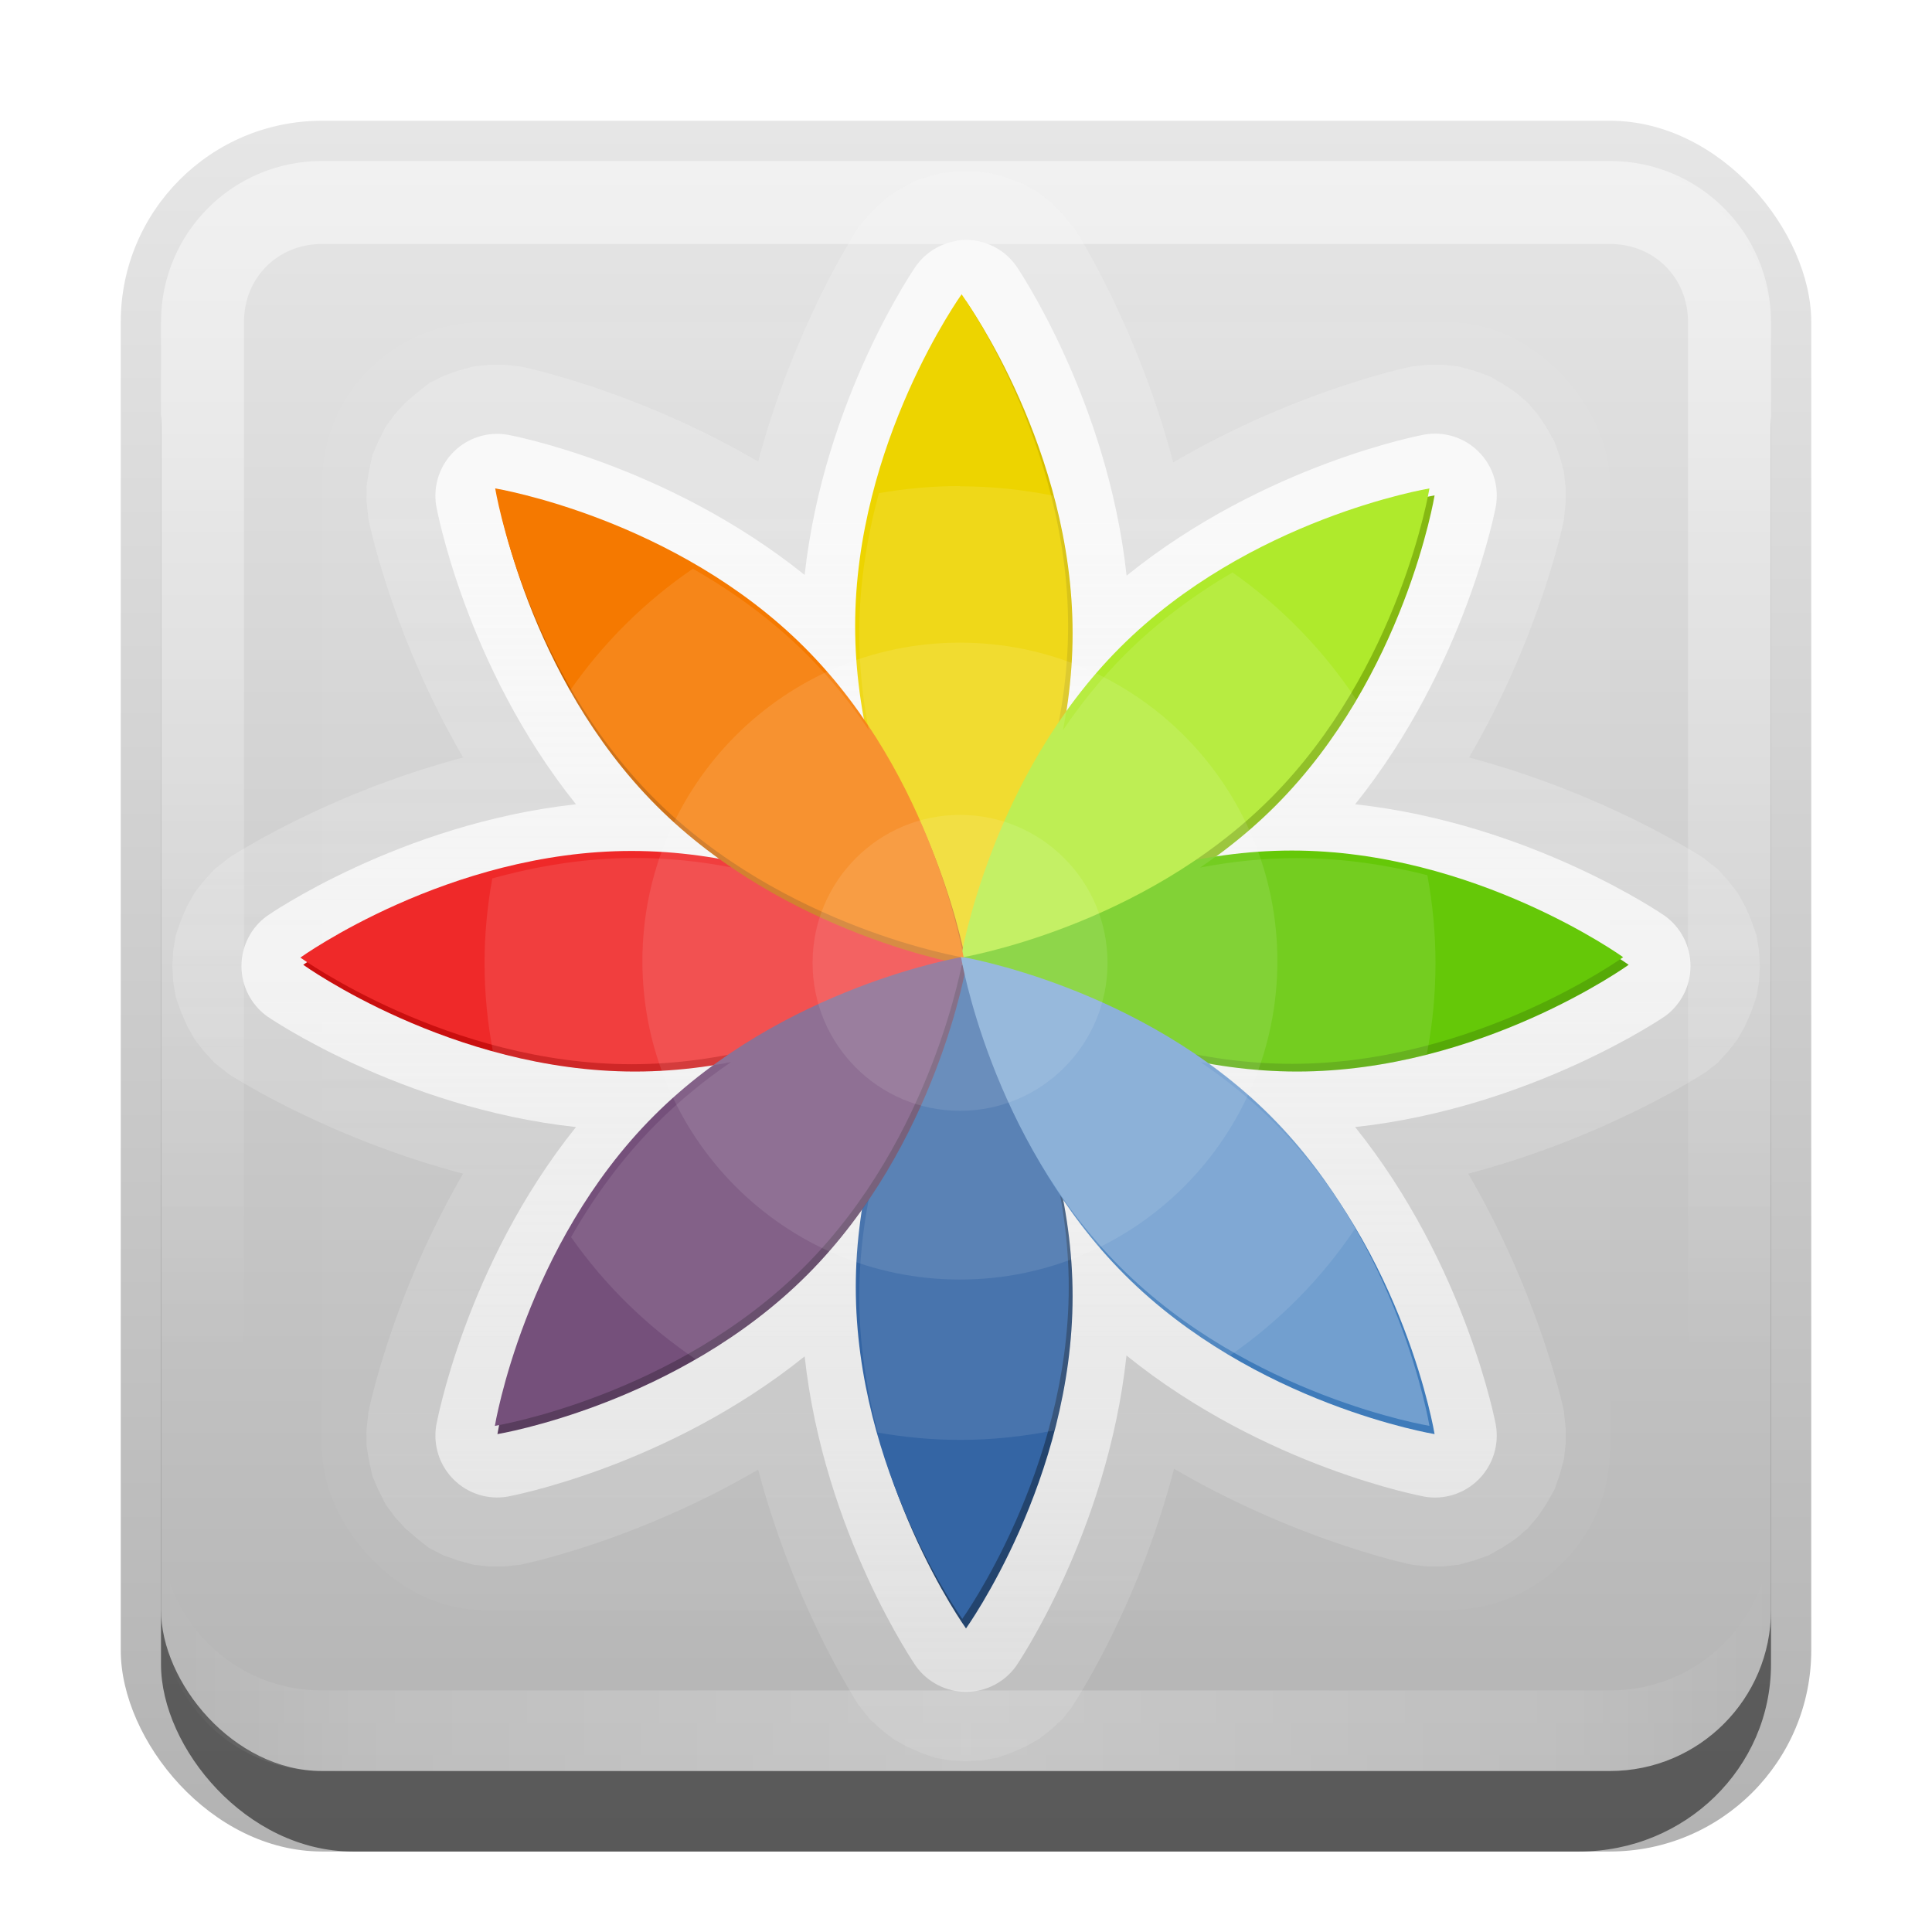 <?xml version="1.0" encoding="UTF-8" standalone="no"?>
<!-- Created with Inkscape (http://www.inkscape.org/) -->

<svg
   xmlns:dc="http://purl.org/dc/elements/1.1/"
   xmlns:cc="http://creativecommons.org/ns#"
   xmlns:rdf="http://www.w3.org/1999/02/22-rdf-syntax-ns#"
   xmlns:svg="http://www.w3.org/2000/svg"
   xmlns="http://www.w3.org/2000/svg"
   xmlns:xlink="http://www.w3.org/1999/xlink"
   xmlns:sodipodi="http://sodipodi.sourceforge.net/DTD/sodipodi-0.dtd"
   xmlns:inkscape="http://www.inkscape.org/namespaces/inkscape"
   width="24"
   height="24"
   id="svg2"
   sodipodi:version="0.32"
   inkscape:version="0.48.1 r9760"
   version="1.0"
   sodipodi:docname="preferences-color.svg"
   inkscape:output_extension="org.inkscape.output.svg.inkscape"
   style="display:inline">
  <defs
     id="defs4">
    <linearGradient
       inkscape:collect="always"
       id="linearGradient3327">
      <stop
         style="stop-color:#000000;stop-opacity:1;"
         offset="0"
         id="stop3330" />
      <stop
         style="stop-color:#000000;stop-opacity:0;"
         offset="1"
         id="stop3333" />
    </linearGradient>
    <linearGradient
       inkscape:collect="always"
       xlink:href="#linearGradient3327"
       id="linearGradient3335"
       x1="11.375"
       y1="22"
       x2="11.375"
       y2="-9.817"
       gradientUnits="userSpaceOnUse" />
    <linearGradient
       inkscape:collect="always"
       xlink:href="#linearGradient3700"
       id="linearGradient3181"
       x1="-3.061"
       y1="27.258"
       x2="-3.061"
       y2="7.254"
       gradientUnits="userSpaceOnUse"
       gradientTransform="translate(12.119,-7.258)" />
    <inkscape:perspective
       sodipodi:type="inkscape:persp3d"
       inkscape:vp_x="0 : 11 : 1"
       inkscape:vp_y="0 : 1000 : 0"
       inkscape:vp_z="22 : 11 : 1"
       inkscape:persp3d-origin="11 : 7.3333333 : 1"
       id="perspective2531" />
    <linearGradient
       id="ButtonShadow"
       gradientTransform="scale(0.988,1.012)"
       x1="9.355"
       y1="21.743"
       x2="9.355"
       y2="0.494"
       gradientUnits="userSpaceOnUse">
      <stop
         id="stop3277"
         offset="0"
         style="stop-color:#000000;stop-opacity:0.706;" />
      <stop
         id="stop3279"
         offset="1"
         style="stop-color:#000000;stop-opacity:0.157;" />
    </linearGradient>
    <linearGradient
       inkscape:collect="always"
       id="linearGradient3232">
      <stop
         style="stop-color:#000000;stop-opacity:1;"
         offset="0"
         id="stop3234" />
      <stop
         style="stop-color:#000000;stop-opacity:0;"
         offset="1"
         id="stop3236" />
    </linearGradient>
    <linearGradient
       gradientUnits="userSpaceOnUse"
       y2="-6"
       x2="11"
       y1="14.806"
       x1="11"
       id="linearGradient3221"
       xlink:href="#linearGradient3232"
       inkscape:collect="always" />
    <linearGradient
       id="ButtonColor"
       x1="10.32"
       y1="21"
       x2="10.32"
       y2="0.999"
       gradientUnits="userSpaceOnUse">
      <stop
         style="stop-color:#29669f;stop-opacity:1;"
         offset="0"
         id="stop3189" />
      <stop
         style="stop-color:#88b6e0;stop-opacity:1;"
         offset="1"
         id="stop3191" />
    </linearGradient>
    <linearGradient
       inkscape:collect="always"
       xlink:href="#ButtonShadow"
       id="linearGradient38042"
       gradientUnits="userSpaceOnUse"
       gradientTransform="scale(0.988,1.012)"
       x1="9.355"
       y1="21.743"
       x2="9.355"
       y2="0.494" />
    <filter
       inkscape:collect="always"
       id="filter3194"
       x="-0.18"
       width="1.36"
       y="-0.18"
       height="1.36"
       color-interpolation-filters="sRGB">
      <feGaussianBlur
         inkscape:collect="always"
         stdDeviation="1.2"
         id="feGaussianBlur3196" />
    </filter>
    <clipPath
       clipPathUnits="userSpaceOnUse"
       id="clipPath2849">
      <rect
         ry="2"
         rx="2"
         y="1"
         x="1"
         height="20"
         width="20"
         id="rect2851"
         style="fill:#ffffff;fill-opacity:1;fill-rule:evenodd;stroke:none;display:inline" />
    </clipPath>
    <linearGradient
       y2="16"
       x2="10"
       y1="1"
       x1="10"
       gradientUnits="userSpaceOnUse"
       id="linearGradient3078"
       xlink:href="#linearGradient3823"
       inkscape:collect="always"
       gradientTransform="translate(1,-1)" />
    <linearGradient
       id="linearGradient3823">
      <stop
         id="stop3825"
         offset="0"
         style="stop-color:#ffffff;stop-opacity:1;" />
      <stop
         id="stop3829"
         offset="1"
         style="stop-color:#ffffff;stop-opacity:0;" />
    </linearGradient>
    <linearGradient
       inkscape:collect="always"
       xlink:href="#linearGradient3831"
       id="linearGradient3845"
       x1="11"
       y1="19.5"
       x2="21"
       y2="19.5"
       gradientUnits="userSpaceOnUse"
       spreadMethod="reflect"
       gradientTransform="translate(1,-1)" />
    <linearGradient
       id="linearGradient3831">
      <stop
         style="stop-color:#ffffff;stop-opacity:1;"
         offset="0"
         id="stop3833" />
      <stop
         id="stop3821"
         offset="0.75"
         style="stop-color:#ffffff;stop-opacity:0.498;" />
      <stop
         style="stop-color:#ffffff;stop-opacity:0;"
         offset="1"
         id="stop3835" />
    </linearGradient>
    <linearGradient
       y2="16"
       x2="10"
       y1="1"
       x1="10"
       gradientTransform="translate(1,-1)"
       gradientUnits="userSpaceOnUse"
       id="linearGradient3961"
       xlink:href="#linearGradient3823"
       inkscape:collect="always" />
    <linearGradient
       inkscape:collect="always"
       xlink:href="#linearGradient3700"
       id="linearGradient3617"
       gradientUnits="userSpaceOnUse"
       x1="48"
       y1="90"
       x2="48"
       y2="5.988" />
    <linearGradient
       id="linearGradient3700">
      <stop
         style="stop-color:#b4b4b4;stop-opacity:1;"
         offset="0"
         id="stop3702" />
      <stop
         style="stop-color:#e6e6e6;stop-opacity:1;"
         offset="1"
         id="stop3704" />
    </linearGradient>
    <clipPath
       id="clipPath4157"
       clipPathUnits="userSpaceOnUse">
      <path
         inkscape:connector-curvature="0"
         id="path4159"
         style="color:#000000;fill:#f57900;fill-rule:evenodd;enable-background:new"
         d="m 269.47,688.53 c 15.602,15.625 19.169,37.385 19.169,37.385 0,0 -21.729,-3.572 -37.33,-19.197 -15.602,-15.625 -19.169,-37.385 -19.169,-37.385 0,0 21.729,3.572 37.33,19.197 z" />
    </clipPath>
    <filter
       id="filter4161"
       width="1.24"
       y="-0.12"
       x="-0.12"
       height="1.24"
       color-interpolation-filters="sRGB">
      <feGaussianBlur
         id="feGaussianBlur4163"
         stdDeviation="2.827" />
    </filter>
    <clipPath
       id="clipPath4083"
       clipPathUnits="userSpaceOnUse">
      <path
         inkscape:connector-curvature="0"
         id="path4085"
         style="color:#000000;fill:#729fcf;fill-rule:evenodd;enable-background:new"
         d="m 515.87,745.01 c 15.602,15.625 19.169,37.385 19.169,37.385 0,0 -21.729,-3.572 -37.33,-19.197 -15.602,-15.625 -19.169,-37.385 -19.169,-37.385 0,0 21.729,3.572 37.33,19.197 z" />
    </clipPath>
    <filter
       id="filter4087"
       width="1.24"
       y="-0.12"
       x="-0.12"
       height="1.24"
       color-interpolation-filters="sRGB">
      <feGaussianBlur
         id="feGaussianBlur4089"
         stdDeviation="2.827" />
    </filter>
    <clipPath
       id="clipPath4071"
       clipPathUnits="userSpaceOnUse">
      <path
         inkscape:connector-curvature="0"
         id="path4073"
         style="color:#000000;fill:#afea2c;fill-rule:evenodd;enable-background:new"
         d="m 515.87,706.72 c -15.602,15.625 -37.33,19.197 -37.33,19.197 0,0 3.567,-21.76 19.169,-37.385 15.602,-15.625 37.33,-19.197 37.33,-19.197 0,0 -3.567,21.76 -19.169,37.385 z" />
    </clipPath>
    <filter
       id="filter4075"
       width="1.24"
       y="-0.12"
       x="-0.12"
       height="1.24"
       color-interpolation-filters="sRGB">
      <feGaussianBlur
         id="feGaussianBlur4077"
         stdDeviation="2.827" />
    </filter>
    <clipPath
       id="clipPath4133"
       clipPathUnits="userSpaceOnUse">
      <path
         inkscape:connector-curvature="0"
         id="path4135"
         style="color:#000000;fill:#65c808;fill-rule:evenodd;enable-background:new"
         d="m 538.47,738.73 c -22.064,0 -39.951,-12.861 -39.951,-12.861 0,0 17.887,-12.861 39.951,-12.861 22.064,0 39.951,12.861 39.951,12.861 0,0 -17.887,12.861 -39.951,12.861 z" />
    </clipPath>
    <filter
       id="filter4137"
       width="1.159"
       y="-0.246"
       x="-0.079"
       height="1.493"
       color-interpolation-filters="sRGB">
      <feGaussianBlur
         id="feGaussianBlur4139"
         stdDeviation="2.641" />
    </filter>
    <clipPath
       id="clipPath4197"
       clipPathUnits="userSpaceOnUse">
      <path
         inkscape:connector-curvature="0"
         id="path4199"
         style="color:#000000;fill:#75507b;fill-rule:evenodd;enable-background:new"
         d="m 299.47,763.2 c -15.602,15.625 -37.33,19.197 -37.33,19.197 0,0 3.567,-21.76 19.169,-37.385 15.602,-15.625 37.33,-19.197 37.33,-19.197 0,0 -3.567,21.76 -19.169,37.385 z" />
    </clipPath>
    <filter
       id="filter4201"
       width="1.24"
       y="-0.12"
       x="-0.12"
       height="1.24"
       color-interpolation-filters="sRGB">
      <feGaussianBlur
         id="feGaussianBlur4203"
         stdDeviation="2.827" />
    </filter>
    <clipPath
       id="clipPath4181"
       clipPathUnits="userSpaceOnUse">
      <path
         inkscape:connector-curvature="0"
         id="path4183"
         style="color:#000000;fill:#ef2929;fill-rule:evenodd;enable-background:new"
         d="m 348.71,698.73 c -22.064,0 -39.951,-12.861 -39.951,-12.861 0,0 17.887,-12.861 39.951,-12.861 22.064,0 39.951,12.861 39.951,12.861 0,0 -17.887,12.861 -39.951,12.861 z" />
    </clipPath>
    <filter
       id="filter4189"
       width="1.159"
       y="-0.246"
       x="-0.079"
       height="1.493"
       color-interpolation-filters="sRGB">
      <feGaussianBlur
         id="feGaussianBlur4191"
         stdDeviation="2.641" />
    </filter>
    <clipPath
       id="clipPath4145"
       clipPathUnits="userSpaceOnUse">
      <path
         inkscape:connector-curvature="0"
         id="path4147"
         style="color:#000000;fill:#3465a4;fill-rule:evenodd;enable-background:new"
         d="m 401.43,865.8 c 0,22.097 -12.842,40.01 -12.842,40.01 0,0 -12.842,-17.913 -12.842,-40.01 0,-22.097 12.842,-40.01 12.842,-40.01 0,0 12.842,17.913 12.842,40.01 z" />
    </clipPath>
    <filter
       id="filter4149"
       width="1.494"
       y="-0.079"
       x="-0.247"
       height="1.159"
       color-interpolation-filters="sRGB">
      <feGaussianBlur
         id="feGaussianBlur4151"
         stdDeviation="2.643" />
    </filter>
    <clipPath
       id="clipPath4169"
       clipPathUnits="userSpaceOnUse">
      <path
         inkscape:connector-curvature="0"
         id="path4171"
         style="color:#000000;fill:#edd400;fill-rule:evenodd;enable-background:new"
         d="m 471.43,685.93 c 0,22.097 -12.842,40.01 -12.842,40.01 0,0 -12.842,-17.913 -12.842,-40.01 0,-22.097 12.842,-40.01 12.842,-40.01 0,0 12.842,17.913 12.842,40.01 z" />
    </clipPath>
    <filter
       id="filter4173"
       width="1.494"
       y="-0.079"
       x="-0.247"
       height="1.159"
       color-interpolation-filters="sRGB">
      <feGaussianBlur
         id="feGaussianBlur4175"
         stdDeviation="2.643" />
    </filter>
    <linearGradient
       inkscape:collect="always"
       xlink:href="#linearGradient3977"
       id="linearGradient3983"
       x1="184.463"
       y1="711.154"
       x2="184.463"
       y2="804.795"
       gradientUnits="userSpaceOnUse" />
    <linearGradient
       inkscape:collect="always"
       id="linearGradient3977">
      <stop
         style="stop-color:#f9f9f9;stop-opacity:1;"
         offset="0"
         id="stop3979" />
      <stop
         style="stop-color:#f9f9f9;stop-opacity:0;"
         offset="1"
         id="stop3981" />
    </linearGradient>
    <clipPath
       id="clipPath3983"
       clipPathUnits="userSpaceOnUse">
      <path
         inkscape:connector-curvature="0"
         id="path3985"
         style="color:#000000;fill:#eeeeec;fill-rule:evenodd;enable-background:new"
         d="m 184.12,701.5 a 2.236,2.236 0 0 0 -1.469,0.906 c 0,0 -3.328,4.767 -4.031,11.156 -5.018,-4.023 -10.75,-5.062 -10.75,-5.062 a 2.236,2.236 0 0 0 -2.594,2.562 c 0,0 1.034,5.765 5.062,10.781 -6.398,0.703 -11.188,4.031 -11.188,4.031 a 2.236,2.236 0 0 0 0,3.625 c 0,0 4.795,3.303 11.188,4 -4.029,5.016 -5.062,10.781 -5.062,10.781 a 2.236,2.236 0 0 0 2.594,2.562 c 0,0 5.732,-1.04 10.75,-5.062 0.703,6.393 4.031,11.188 4.031,11.188 a 2.236,2.236 0 0 0 3.625,0 c 0,0 3.311,-4.814 4,-11.219 5.026,4.047 10.781,5.094 10.781,5.094 a 2.236,2.236 0 0 0 2.594,-2.594 c 0,0 -1.062,-5.737 -5.094,-10.75 6.397,-0.696 11.219,-4 11.219,-4 a 2.236,2.236 0 0 0 0,-3.625 c 0,0 -4.817,-3.329 -11.219,-4.031 4.031,-5.013 5.094,-10.75 5.094,-10.75 a 2.236,2.236 0 0 0 -2.59,-2.6 c 0,0 -5.755,1.047 -10.781,5.094 -0.693,-6.394 -4,-11.188 -4,-11.188 a 2.236,2.236 0 0 0 -2.16,-0.91 z" />
    </clipPath>
    <linearGradient
       y2="804.795"
       x2="184.463"
       y1="711.154"
       x1="184.463"
       gradientUnits="userSpaceOnUse"
       id="linearGradient4070"
       xlink:href="#linearGradient3977"
       inkscape:collect="always" />
    <linearGradient
       inkscape:collect="always"
       xlink:href="#linearGradient3977"
       id="linearGradient3979"
       gradientUnits="userSpaceOnUse"
       x1="184.463"
       y1="711.154"
       x2="184.463"
       y2="804.795" />
    <linearGradient
       inkscape:collect="always"
       xlink:href="#linearGradient3977"
       id="linearGradient4003"
       gradientUnits="userSpaceOnUse"
       x1="184.463"
       y1="711.154"
       x2="184.463"
       y2="804.795" />
    <linearGradient
       inkscape:collect="always"
       xlink:href="#linearGradient3977"
       id="linearGradient4007"
       gradientUnits="userSpaceOnUse"
       x1="184.463"
       y1="711.154"
       x2="184.463"
       y2="804.795" />
  </defs>
  <sodipodi:namedview
     id="base"
     pagecolor="#ffffff"
     bordercolor="#e7e7e7"
     borderopacity="1"
     inkscape:pageopacity="0.0"
     inkscape:pageshadow="2"
     inkscape:zoom="13.918519"
     inkscape:cx="-5.9254944"
     inkscape:cy="14.332102"
     inkscape:document-units="px"
     inkscape:current-layer="layer3"
     showgrid="true"
     inkscape:showpageshadow="false"
     showguides="false"
     inkscape:guide-bbox="true"
     inkscape:window-width="1920"
     inkscape:window-height="1030"
     inkscape:window-x="0"
     inkscape:window-y="25"
     inkscape:window-maximized="1">
    <sodipodi:guide
       orientation="1,0"
       position="0,112"
       id="guide2383" />
    <sodipodi:guide
       orientation="0,1"
       position="26.278,128"
       id="guide2385" />
    <sodipodi:guide
       orientation="1,0"
       position="128,54.082"
       id="guide2387" />
    <sodipodi:guide
       orientation="0,1"
       position="78.156,0"
       id="guide2389" />
    <sodipodi:guide
       orientation="0,1"
       position="60.864,64.085"
       id="guide2391" />
    <inkscape:grid
       type="xygrid"
       id="grid3672"
       visible="true"
       enabled="true"
       empspacing="8"
       snapvisiblegridlinesonly="true" />
  </sodipodi:namedview>
  <g
     inkscape:label="Button"
     inkscape:groupmode="layer"
     id="layer1"
     transform="translate(0,2)">
    <g
       style="display:inline"
       id="g3337"
       transform="translate(1,-1)">
      <rect
         ry="2.5"
         rx="2.5"
         y="0.5"
         x="0.5"
         height="21.5"
         width="21"
         id="rect3371"
         style="opacity:0.3;fill:url(#linearGradient3335);fill-opacity:1;stroke:none;display:inline" />
      <rect
         style="opacity:0.5;fill:#000000;fill-opacity:1;stroke:none;display:inline"
         id="rect2553"
         width="20"
         height="20"
         x="1"
         y="2"
         rx="2.381"
         ry="2.326" />
    </g>
    <rect
       style="fill:url(#linearGradient3181);fill-opacity:1;fill-rule:evenodd;stroke:none;display:inline"
       id="rect3173"
       width="20"
       height="20"
       x="2"
       y="0"
       rx="2"
       ry="2" />
    <path
       id="path3018"
       d="m -26,-1.8e-7 c -1.108,0 -2,0.892 -2,2 l 0,1 c 0,-1.108 0.892,-2 2,-2 l 16,0 c 1.108,0 2,0.892 2,2 l 0,-1 C -8,0.892 -8.892,-1.8e-7 -10,-1.8e-7 l -16,0 z"
       style="opacity:0.25;fill:#ffffff;fill-opacity:1;fill-rule:evenodd;stroke:none;display:inline"
       inkscape:connector-curvature="0" />
    <path
       style="opacity:0.15;fill:#000000;fill-opacity:1;fill-rule:evenodd;stroke:none;display:inline"
       d="m -26,20 c -1.108,0 -2,-0.892 -2,-2 l 0,-1 c 0,1.108 0.892,2 2,2 l 16,0 c 1.108,0 2,-0.892 2,-2 l 0,1 c 0,1.108 -0.892,2 -2,2 l -16,0 z"
       id="path3020"
       inkscape:connector-curvature="0" />
    <path
       style="opacity:0.45;fill:url(#linearGradient3961);fill-opacity:1;fill-rule:evenodd;stroke:none;display:inline"
       d="M 4,0 C 2.892,0 2,0.892 2,2 l 0,16 c 0,1.108 0.892,2 2,2 l 16,0 c 1.108,0 2,-0.892 2,-2 L 22,2 C 22,0.892 21.108,0 20,0 L 4,0 z m 0,1.031 16,0 c 0.55,0 0.969,0.419 0.969,0.969 l 0,16 c 0,0.55 -0.419,0.969 -0.969,0.969 l -16,0 C 3.45,18.969 3.031,18.55 3.031,18 l 0,-16 C 3.031,1.45 3.45,1.031 4,1.031 z"
       id="rect3050"
       inkscape:connector-curvature="0" />
    <path
       id="path3235"
       d="M 4,20 C 2.892,20 2,19.108 2,18 l 0,-1 c 0,1.108 0.892,2 2,2 l 16,0 c 1.108,0 2,-0.892 2,-2 l 0,1 c 0,1.108 -0.892,2 -2,2 L 4,20 z"
       style="opacity:0.25;fill:url(#linearGradient3845);fill-opacity:1;fill-rule:evenodd;stroke:none;display:inline"
       inkscape:connector-curvature="0" />
  </g>
  <g
     inkscape:groupmode="layer"
     id="layer2"
     inkscape:label="Highlight"
     transform="translate(0,2)"
     sodipodi:insensitive="true">
    <rect
       style="opacity:0.15;fill:#ffffff;fill-opacity:1;fill-rule:nonzero;stroke:none;display:inline;filter:url(#filter3194)"
       id="rect2410"
       width="16"
       height="16"
       x="3"
       y="3"
       rx="2"
       ry="2"
       clip-path="url(#clipPath2849)"
       transform="translate(1,-1)" />
  </g>
  <g
     inkscape:groupmode="layer"
     id="layer3"
     inkscape:label="Symbol"
     transform="translate(0,2)">
    <path
       sodipodi:type="inkscape:offset"
       inkscape:radius="2.5069017"
       inkscape:original="M 184.34375 701.46875 A 2.2363 2.2363 0 0 0 184.125 701.5 A 2.2363 2.2363 0 0 0 182.65625 702.40625 C 182.65625 702.40625 179.3282 707.1736 178.625 713.5625 C 173.6069 709.5396 167.875 708.5 167.875 708.5 A 2.2363 2.2363 0 0 0 165.28125 711.0625 C 165.28125 711.0625 166.31525 716.82765 170.34375 721.84375 C 163.94595 722.54658 159.15625 725.875 159.15625 725.875 A 2.2363 2.2363 0 0 0 159.15625 729.5 C 159.15625 729.5 163.95055 732.8031 170.34375 733.5 C 166.31525 738.5164 165.28125 744.28125 165.28125 744.28125 A 2.2363 2.2363 0 0 0 167.875 746.84375 C 167.875 746.84375 173.6069 745.80415 178.625 741.78125 C 179.32767 748.17465 182.65625 752.96875 182.65625 752.96875 A 2.2363 2.2363 0 0 0 186.28125 752.96875 C 186.28125 752.96875 189.59235 748.1545 190.28125 741.75 C 195.30745 745.7967 201.0625 746.84375 201.0625 746.84375 A 2.2363 2.2363 0 0 0 203.65625 744.25 C 203.65625 744.25 202.5939 738.5127 198.5625 733.5 C 204.9595 732.80368 209.78125 729.5 209.78125 729.5 A 2.2363 2.2363 0 0 0 209.78125 725.875 C 209.78125 725.875 204.9648 722.54595 198.5625 721.84375 C 202.5938 716.83105 203.65625 711.09375 203.65625 711.09375 A 2.2363 2.2363 0 0 0 201.0625 708.5 C 201.0625 708.5 195.30725 709.54695 190.28125 713.59375 C 189.5886 707.20015 186.28125 702.40625 186.28125 702.40625 A 2.2363 2.2363 0 0 0 184.34375 701.46875 z "
       style="color:#000000;fill:url(#linearGradient4007);fill-opacity:1;fill-rule:evenodd;enable-background:new;opacity:0.25"
       id="path4005"
       d="m 184.125,698.969 c 0.008,-7.2e-4 -0.317,0.05 -0.406,0.062 -0.013,0.002 -0.064,2.2e-4 -0.062,0 -0.091,0.019 -0.382,0.096 -0.375,0.094 0.009,-0.002 -0.477,0.128 -0.469,0.125 0.008,-0.003 -0.414,0.191 -0.406,0.188 0.008,-0.004 -0.445,0.255 -0.438,0.25 0.008,-0.005 -0.382,0.255 -0.375,0.25 0.007,-0.005 -0.35,0.319 -0.344,0.312 0.007,-0.006 -0.35,0.35 -0.344,0.344 0.006,-0.007 -0.286,0.351 -0.281,0.344 a 2.507,2.507 0 0 0 -0.031,0.031 c 0,0 -2.317,3.469 -3.656,8.5 -4.516,-2.629 -8.625,-3.438 -8.625,-3.438 0.011,0.002 -0.573,-0.063 -0.562,-0.062 0.011,5.9e-4 -0.573,6.9e-4 -0.562,0 0.011,-6.9e-4 -0.573,0.065 -0.562,0.062 0.011,-0.002 -0.573,0.159 -0.562,0.156 0.01,-0.003 -0.541,0.192 -0.531,0.188 0.01,-0.004 -0.509,0.256 -0.5,0.25 0.009,-0.006 -0.446,0.35 -0.438,0.344 0.008,-0.007 -0.445,0.383 -0.438,0.375 0.008,-0.008 -0.382,0.415 -0.375,0.406 0.007,-0.008 -0.349,0.478 -0.344,0.469 0.006,-0.009 -0.255,0.51 -0.25,0.5 0.005,-0.01 -0.222,0.51 -0.219,0.5 0.003,-0.01 -0.127,0.573 -0.125,0.562 0.002,-0.011 -0.095,0.573 -0.094,0.562 8.2e-4,-0.011 4.6e-4,0.573 0,0.562 -4.6e-4,-0.011 0.064,0.573 0.062,0.562 a 2.507,2.507 0 0 0 0,0.031 c 0,0 0.805,4.13 3.438,8.656 -5.052,1.337 -8.531,3.656 -8.531,3.656 a 2.507,2.507 0 0 0 -0.031,0.031 c 0.009,-0.006 -0.445,0.351 -0.438,0.344 0.008,-0.007 -0.382,0.414 -0.375,0.406 0.007,-0.008 -0.35,0.446 -0.344,0.438 0.006,-0.009 -0.286,0.509 -0.281,0.5 0.005,-0.009 -0.222,0.51 -0.219,0.5 0.004,-0.01 -0.19,0.542 -0.188,0.531 0.002,-0.01 -0.095,0.573 -0.094,0.562 0.001,-0.011 -0.031,0.573 -0.031,0.562 0,-0.011 0.033,0.573 0.031,0.562 -0.001,-0.011 0.096,0.573 0.094,0.562 -0.002,-0.01 0.191,0.541 0.188,0.531 -0.004,-0.01 0.224,0.509 0.219,0.5 -0.005,-0.009 0.287,0.509 0.281,0.5 -0.006,-0.009 0.351,0.446 0.344,0.438 -0.007,-0.008 0.383,0.413 0.375,0.406 -0.008,-0.007 0.446,0.35 0.438,0.344 a 2.507,2.507 0 0 0 0.031,0.031 c 0,0 3.495,2.298 8.531,3.625 -2.633,4.526 -3.438,8.656 -3.438,8.656 a 2.507,2.507 0 0 0 0,0.031 c 0.002,-0.011 -0.063,0.573 -0.062,0.562 4.6e-4,-0.011 8.2e-4,0.573 0,0.562 -8.2e-4,-0.011 0.096,0.573 0.094,0.562 -0.002,-0.011 0.128,0.573 0.125,0.562 -0.003,-0.01 0.223,0.51 0.219,0.5 -0.005,-0.01 0.256,0.509 0.25,0.5 -0.006,-0.009 0.35,0.477 0.344,0.469 -0.007,-0.008 0.383,0.414 0.375,0.406 -0.008,-0.008 0.446,0.382 0.438,0.375 -0.008,-0.007 0.447,0.349 0.438,0.344 -0.009,-0.006 0.51,0.254 0.5,0.25 -0.01,-0.004 0.542,0.191 0.531,0.188 -0.01,-0.003 0.573,0.158 0.562,0.156 -0.011,-0.002 0.573,0.063 0.562,0.062 -0.011,-6.9e-4 0.573,-5.9e-4 0.562,0 -0.011,5.9e-4 0.573,-0.064 0.562,-0.062 0,0 4.109,-0.808 8.625,-3.438 1.337,5.051 3.656,8.531 3.656,8.531 a 2.507,2.507 0 0 0 0.031,0.031 c -0.006,-0.009 0.351,0.445 0.344,0.438 -0.007,-0.008 0.414,0.382 0.406,0.375 -0.008,-0.007 0.446,0.35 0.438,0.344 -0.009,-0.006 0.509,0.286 0.5,0.281 -0.009,-0.005 0.51,0.222 0.5,0.219 -0.01,-0.004 0.542,0.19 0.531,0.188 -0.01,-0.002 0.573,0.095 0.562,0.094 -0.011,-0.001 0.573,0.031 0.562,0.031 -0.011,0 0.573,-0.033 0.562,-0.031 -0.011,0.001 0.573,-0.096 0.562,-0.094 -0.01,0.002 0.541,-0.191 0.531,-0.188 -0.01,0.004 0.509,-0.224 0.5,-0.219 -0.009,0.005 0.509,-0.287 0.5,-0.281 -0.009,0.006 0.446,-0.351 0.438,-0.344 -0.008,0.007 0.413,-0.383 0.406,-0.375 -0.007,0.008 0.35,-0.446 0.344,-0.438 a 2.507,2.507 0 0 0 0.031,-0.062 c 0,0 2.333,-3.468 3.656,-8.531 4.517,2.633 8.625,3.469 8.625,3.469 -0.011,-0.002 0.573,0.063 0.562,0.062 -0.011,-6.1e-4 0.573,-7e-4 0.562,0 -0.011,7e-4 0.573,-0.065 0.562,-0.062 -0.011,0.002 0.573,-0.16 0.562,-0.156 -0.01,0.003 0.541,-0.192 0.531,-0.188 -0.01,0.004 0.509,-0.287 0.5,-0.281 -0.009,0.006 0.477,-0.319 0.469,-0.312 -0.009,0.007 0.445,-0.383 0.438,-0.375 -0.008,0.008 0.382,-0.446 0.375,-0.438 -0.007,0.009 0.318,-0.478 0.312,-0.469 -0.006,0.009 0.286,-0.51 0.281,-0.5 -0.004,0.01 0.191,-0.542 0.188,-0.531 -0.003,0.01 0.158,-0.573 0.156,-0.562 -0.002,0.011 0.063,-0.573 0.062,-0.562 -7e-4,0.011 -6.1e-4,-0.573 0,-0.562 6.1e-4,0.011 -0.064,-0.573 -0.062,-0.562 a 2.507,2.507 0 0 0 0,-0.031 c 0,0 -0.837,-4.088 -3.469,-8.594 5.043,-1.326 8.531,-3.625 8.531,-3.625 a 2.507,2.507 0 0 0 0.062,-0.031 c -0.009,0.006 0.445,-0.351 0.438,-0.344 -0.008,0.007 0.382,-0.414 0.375,-0.406 -0.007,0.008 0.35,-0.446 0.344,-0.438 -0.006,0.009 0.286,-0.509 0.281,-0.5 -0.005,0.009 0.222,-0.51 0.219,-0.5 -0.004,0.01 0.19,-0.542 0.188,-0.531 -0.002,0.01 0.095,-0.573 0.094,-0.562 -0.001,0.011 0.031,-0.573 0.031,-0.562 0,0.011 -0.033,-0.573 -0.031,-0.562 0.001,0.011 -0.096,-0.573 -0.094,-0.562 0.002,0.01 -0.191,-0.541 -0.188,-0.531 0.004,0.01 -0.224,-0.509 -0.219,-0.5 0.005,0.009 -0.287,-0.509 -0.281,-0.5 0.006,0.009 -0.351,-0.446 -0.344,-0.438 0.007,0.008 -0.383,-0.413 -0.375,-0.406 0.008,0.007 -0.446,-0.35 -0.438,-0.344 a 2.507,2.507 0 0 0 -0.031,-0.031 c 0,0 -3.487,-2.319 -8.531,-3.656 2.625,-4.5 3.438,-8.594 3.438,-8.594 a 2.507,2.507 0 0 0 0,-0.031 c -0.002,0.011 0.063,-0.573 0.062,-0.562 -6.1e-4,0.011 -7e-4,-0.573 0,-0.562 7e-4,0.011 -0.065,-0.573 -0.062,-0.562 0.002,0.011 -0.16,-0.573 -0.156,-0.562 0.003,0.01 -0.192,-0.541 -0.188,-0.531 0.004,0.01 -0.287,-0.509 -0.281,-0.5 0.006,0.009 -0.319,-0.477 -0.312,-0.469 0.007,0.009 -0.383,-0.445 -0.375,-0.438 0.008,0.008 -0.446,-0.382 -0.438,-0.375 0.009,0.007 -0.478,-0.318 -0.469,-0.312 0.009,0.006 -0.51,-0.286 -0.5,-0.281 0.01,0.004 -0.542,-0.191 -0.531,-0.188 0.01,0.003 -0.573,-0.158 -0.562,-0.156 0.011,0.002 -0.573,-0.063 -0.562,-0.062 0.011,7e-4 -0.573,6.1e-4 -0.562,0 0.011,-6.1e-4 -0.573,0.064 -0.562,0.062 0,0 -4.131,0.825 -8.656,3.469 -1.326,-5.037 -3.625,-8.531 -3.625,-8.531 a 2.507,2.507 0 0 0 -0.031,0 c 0.007,0.009 -0.383,-0.477 -0.375,-0.469 0.008,0.008 -0.415,-0.414 -0.406,-0.406 0.009,0.007 -0.509,-0.381 -0.5,-0.375 0.009,0.006 -0.51,-0.286 -0.5,-0.281 0.01,0.005 -0.573,-0.222 -0.562,-0.219 0.011,0.004 -0.574,-0.159 -0.562,-0.156 0.011,0.002 -0.605,-0.095 -0.594,-0.094 0.011,8.4e-4 -0.605,5.8e-4 -0.594,0 a 2.507,2.507 0 0 0 -0.094,0 z"
       transform="matrix(0.343,0,0,0.344,-51.271,-240.323)" />
    <path
       transform="matrix(0.343,0,0,0.344,-51.271,-240.323)"
       clip-path="url(#clipPath3983)"
       d="m 184.12,701.5 a 2.236,2.236 0 0 0 -1.469,0.906 c 0,0 -3.328,4.767 -4.031,11.156 -5.018,-4.023 -10.75,-5.062 -10.75,-5.062 a 2.236,2.236 0 0 0 -2.594,2.562 c 0,0 1.034,5.765 5.062,10.781 -6.398,0.703 -11.188,4.031 -11.188,4.031 a 2.236,2.236 0 0 0 0,3.625 c 0,0 4.795,3.303 11.188,4 -4.029,5.016 -5.062,10.781 -5.062,10.781 a 2.236,2.236 0 0 0 2.594,2.562 c 0,0 5.732,-1.04 10.75,-5.062 0.703,6.393 4.031,11.188 4.031,11.188 a 2.236,2.236 0 0 0 3.625,0 c 0,0 3.311,-4.814 4,-11.219 5.026,4.047 10.781,5.094 10.781,5.094 a 2.236,2.236 0 0 0 2.594,-2.594 c 0,0 -1.062,-5.737 -5.094,-10.75 6.397,-0.696 11.219,-4 11.219,-4 a 2.236,2.236 0 0 0 0,-3.625 c 0,0 -4.817,-3.329 -11.219,-4.031 4.031,-5.013 5.094,-10.75 5.094,-10.75 a 2.236,2.236 0 0 0 -2.59,-2.6 c 0,0 -5.755,1.047 -10.781,5.094 -0.693,-6.394 -4,-11.188 -4,-11.188 a 2.236,2.236 0 0 0 -2.16,-0.91 z"
       style="color:#000000;fill:url(#linearGradient3979);fill-opacity:1;fill-rule:evenodd;enable-background:new"
       id="path3979"
       inkscape:connector-curvature="0" />
    <path
       d="m 13.324,5.866 c 0,2.279 -1.324,4.126 -1.324,4.126 0,0 -1.324,-1.847 -1.324,-4.126 0,-2.279 1.324,-4.126 1.324,-4.126 0,0 1.324,1.847 1.324,4.126 z"
       style="color:#000000;fill:#d5be00;fill-rule:evenodd;enable-background:new"
       id="path3689"
       inkscape:connector-curvature="0" />
    <path
       transform="matrix(0.103,0,0,0.103,-35.289,-64.874)"
       clip-path="url(#clipPath4169)"
       d="m 471.43,685.93 c 0,22.097 -12.842,40.01 -12.842,40.01 0,0 -12.842,-17.913 -12.842,-40.01 0,-22.097 12.842,-40.01 12.842,-40.01 0,0 12.842,17.913 12.842,40.01 z"
       style="color:#000000;fill:#edd400;fill-rule:evenodd;filter:url(#filter4173);enable-background:new"
       id="path4165"
       inkscape:connector-curvature="0" />
    <path
       d="m 13.324,14.103 c 0,2.279 -1.324,4.126 -1.324,4.126 0,0 -1.324,-1.847 -1.324,-4.126 0,-2.279 1.324,-4.126 1.324,-4.126 0,0 1.324,1.847 1.324,4.126 z"
       style="color:#000000;fill:#23446e;fill-rule:evenodd;enable-background:new"
       id="path3691"
       inkscape:connector-curvature="0" />
    <path
       d="m 16.112,11.311 c -2.275,0 -4.12,-1.326 -4.12,-1.326 0,0 1.844,-1.326 4.12,-1.326 2.275,0 4.12,1.326 4.12,1.326 0,0 -1.844,1.326 -4.12,1.326 z"
       style="color:#000000;fill:#56aa07;fill-rule:evenodd;enable-background:new"
       id="path3693"
       inkscape:connector-curvature="0" />
    <path
       d="m 7.887,11.311 c -2.275,0 -4.12,-1.326 -4.12,-1.326 0,0 1.844,-1.326 4.12,-1.326 2.275,0 4.12,1.326 4.12,1.326 0,0 -1.844,1.326 -4.12,1.326 z"
       style="color:#000000;fill:#ca0f0f;fill-rule:evenodd;enable-background:new"
       id="path3695"
       inkscape:connector-curvature="0" />
    <path
       d="m 15.844,8.01 c -1.609,1.611 -3.85,1.98 -3.85,1.98 0,0 0.368,-2.244 1.977,-3.856 1.609,-1.611 3.85,-1.98 3.85,-1.98 0,0 -0.368,2.244 -1.977,3.856 z"
       style="color:#000000;fill:#85b912;fill-rule:evenodd;enable-background:new"
       id="path3697"
       inkscape:connector-curvature="0" />
    <path
       transform="matrix(0.103,0,0,0.103,-28.071,-75.188)"
       clip-path="url(#clipPath4145)"
       d="m 401.43,865.8 c 0,22.097 -12.842,40.01 -12.842,40.01 0,0 -12.842,-17.913 -12.842,-40.01 0,-22.097 12.842,-40.01 12.842,-40.01 0,0 12.842,17.913 12.842,40.01 z"
       style="color:#000000;fill:#3465a4;fill-rule:evenodd;filter:url(#filter4149);enable-background:new"
       id="path4141"
       inkscape:connector-curvature="0" />
    <path
       transform="matrix(0.103,0,0,0.103,-28.071,-60.749)"
       clip-path="url(#clipPath4181)"
       d="m 348.71,698.73 c -22.064,0 -39.951,-12.861 -39.951,-12.861 0,0 17.887,-12.861 39.951,-12.861 22.064,0 39.951,12.861 39.951,12.861 0,0 -17.887,12.861 -39.951,12.861 z"
       style="color:#000000;fill:#ef2929;fill-rule:evenodd;filter:url(#filter4189);enable-background:new"
       id="path4177"
       inkscape:connector-curvature="0" />
    <path
       d="m 10.029,13.835 c -1.609,1.611 -3.85,1.98 -3.85,1.98 0,0 0.368,-2.244 1.977,-3.856 1.609,-1.611 3.85,-1.98 3.85,-1.98 0,0 -0.368,2.244 -1.977,3.856 z"
       style="color:#000000;fill:#593d5e;fill-rule:evenodd;enable-background:new"
       id="path3699"
       inkscape:connector-curvature="0" />
    <path
       d="m 10.029,6.134 c 1.609,1.611 1.977,3.856 1.977,3.856 0,0 -2.241,-0.368 -3.85,-1.98 C 6.547,6.399 6.179,4.155 6.179,4.155 c 0,0 2.241,0.368 3.85,1.98 z"
       style="color:#000000;fill:#c96300;fill-rule:evenodd;enable-background:new"
       id="path3701"
       inkscape:connector-curvature="0" />
    <path
       transform="matrix(0.103,0,0,0.103,-20.853,-64.874)"
       clip-path="url(#clipPath4197)"
       d="m 299.47,763.2 c -15.602,15.625 -37.33,19.197 -37.33,19.197 0,0 3.567,-21.76 19.169,-37.385 15.602,-15.625 37.33,-19.197 37.33,-19.197 0,0 -3.567,21.76 -19.169,37.385 z"
       style="color:#000000;fill:#75507b;fill-rule:evenodd;filter:url(#filter4201);enable-background:new"
       id="path4193"
       inkscape:connector-curvature="0" />
    <path
       d="m 15.844,11.959 c 1.609,1.611 1.977,3.856 1.977,3.856 0,0 -2.241,-0.368 -3.85,-1.98 -1.609,-1.611 -1.977,-3.856 -1.977,-3.856 0,0 2.241,0.368 3.85,1.98 z"
       style="color:#000000;fill:#3f7bba;fill-rule:evenodd;enable-background:new"
       id="path3703"
       inkscape:connector-curvature="0" />
    <path
       transform="matrix(0.103,0,0,0.103,-39.414,-64.874)"
       clip-path="url(#clipPath4133)"
       d="m 538.47,738.73 c -22.064,0 -39.951,-12.861 -39.951,-12.861 0,0 17.887,-12.861 39.951,-12.861 22.064,0 39.951,12.861 39.951,12.861 0,0 -17.887,12.861 -39.951,12.861 z"
       style="color:#000000;fill:#65c808;fill-rule:evenodd;filter:url(#filter4137);enable-background:new"
       id="path4129"
       inkscape:connector-curvature="0" />
    <path
       transform="matrix(0.103,0,0,0.103,-37.352,-64.874)"
       clip-path="url(#clipPath4071)"
       d="m 515.87,706.72 c -15.602,15.625 -37.33,19.197 -37.33,19.197 0,0 3.567,-21.76 19.169,-37.385 15.602,-15.625 37.33,-19.197 37.33,-19.197 0,0 -3.567,21.76 -19.169,37.385 z"
       style="color:#000000;fill:#afea2c;fill-rule:evenodd;filter:url(#filter4075);enable-background:new"
       id="path4067"
       inkscape:connector-curvature="0" />
    <path
       transform="matrix(0.103,0,0,0.103,-37.352,-64.874)"
       clip-path="url(#clipPath4083)"
       d="m 515.87,745.01 c 15.602,15.625 19.169,37.385 19.169,37.385 0,0 -21.729,-3.572 -37.33,-19.197 -15.602,-15.625 -19.169,-37.385 -19.169,-37.385 0,0 21.729,3.572 37.33,19.197 z"
       style="color:#000000;fill:#729fcf;fill-rule:evenodd;filter:url(#filter4087);enable-background:new"
       id="path4079"
       inkscape:connector-curvature="0" />
    <path
       transform="matrix(0.103,0,0,0.103,-17.759,-64.874)"
       clip-path="url(#clipPath4157)"
       d="m 269.47,688.53 c 15.602,15.625 19.169,37.385 19.169,37.385 0,0 -21.729,-3.572 -37.33,-19.197 -15.602,-15.625 -19.169,-37.385 -19.169,-37.385 0,0 21.729,3.572 37.33,19.197 z"
       style="color:#000000;fill:#f57900;fill-rule:evenodd;filter:url(#filter4161);enable-background:new"
       id="path4153"
       inkscape:connector-curvature="0" />
    <path
       d="m 13.758,9.961 c 0,1.015 -0.82,1.838 -1.832,1.838 -1.012,0 -1.832,-0.823 -1.832,-1.838 0,-1.015 0.82,-1.838 1.832,-1.838 1.012,0 1.832,0.823 1.832,1.838 z"
       style="opacity:0.1;color:#000000;fill:#ffffff;fill-rule:evenodd;enable-background:new"
       id="path3705"
       inkscape:connector-curvature="0" />
    <path
       d="m 15.868,9.939 c 0,2.185 -1.766,3.956 -3.944,3.956 -2.179,0 -3.944,-1.771 -3.944,-3.956 0,-2.185 1.766,-3.956 3.944,-3.956 2.179,0 3.944,1.771 3.944,3.956 z"
       style="opacity:0.1;color:#000000;fill:#ffffff;fill-rule:evenodd;enable-background:new"
       id="path3707"
       inkscape:connector-curvature="0" />
    <path
       d="m 11.926,4.038 c -0.344,0 -0.68,0.031 -1.008,0.088 -0.143,0.529 -0.244,1.117 -0.244,1.739 0,0.418 0.044,0.822 0.117,1.202 C 10.575,6.747 10.322,6.43 10.027,6.135 9.582,5.689 9.088,5.339 8.607,5.065 8.011,5.472 7.494,5.985 7.081,6.578 7.356,7.063 7.708,7.561 8.157,8.01 8.451,8.305 8.765,8.558 9.084,8.775 8.706,8.702 8.303,8.658 7.887,8.658 c -0.635,0 -1.235,0.105 -1.772,0.254 -0.061,0.341 -0.096,0.693 -0.096,1.052 0,0.375 0.037,0.74 0.104,1.096 0.535,0.148 1.133,0.251 1.764,0.251 0.415,0 0.816,-0.044 1.194,-0.117 -0.318,0.217 -0.631,0.47 -0.925,0.764 -0.441,0.442 -0.79,0.932 -1.062,1.41 0.418,0.596 0.943,1.11 1.547,1.516 0.47,-0.271 0.951,-0.614 1.386,-1.049 0.295,-0.296 0.547,-0.612 0.764,-0.933 -0.073,0.38 -0.117,0.784 -0.117,1.202 0,0.603 0.094,1.176 0.231,1.692 0.332,0.058 0.672,0.091 1.021,0.091 0.402,0 0.795,-0.043 1.174,-0.119 0.132,-0.509 0.223,-1.071 0.223,-1.663 0,-0.418 -0.044,-0.822 -0.117,-1.202 0.217,0.32 0.469,0.637 0.764,0.933 0.41,0.411 0.861,0.742 1.306,1.005 0.615,-0.425 1.147,-0.963 1.562,-1.586 -0.262,-0.441 -0.589,-0.889 -0.995,-1.296 -0.294,-0.294 -0.609,-0.548 -0.928,-0.764 0.379,0.073 0.778,0.117 1.194,0.117 0.573,0 1.118,-0.084 1.614,-0.21 0.072,-0.369 0.109,-0.748 0.109,-1.137 0,-0.373 -0.035,-0.739 -0.101,-1.093 -0.498,-0.127 -1.046,-0.212 -1.622,-0.212 -0.418,0 -0.819,0.044 -1.2,0.117 0.32,-0.217 0.638,-0.469 0.933,-0.764 0.413,-0.414 0.744,-0.87 1.008,-1.319 -0.41,-0.619 -0.933,-1.157 -1.539,-1.583 -0.457,0.267 -0.921,0.604 -1.342,1.026 -0.295,0.296 -0.547,0.612 -0.764,0.933 0.073,-0.38 0.117,-0.784 0.117,-1.202 0,-0.61 -0.097,-1.189 -0.236,-1.71 -0.375,-0.075 -0.764,-0.117 -1.161,-0.117 z"
       style="opacity:0.1;color:#000000;fill:#ffffff;fill-rule:evenodd;enable-background:new"
       id="path3906"
       inkscape:connector-curvature="0" />
  </g>
</svg>

